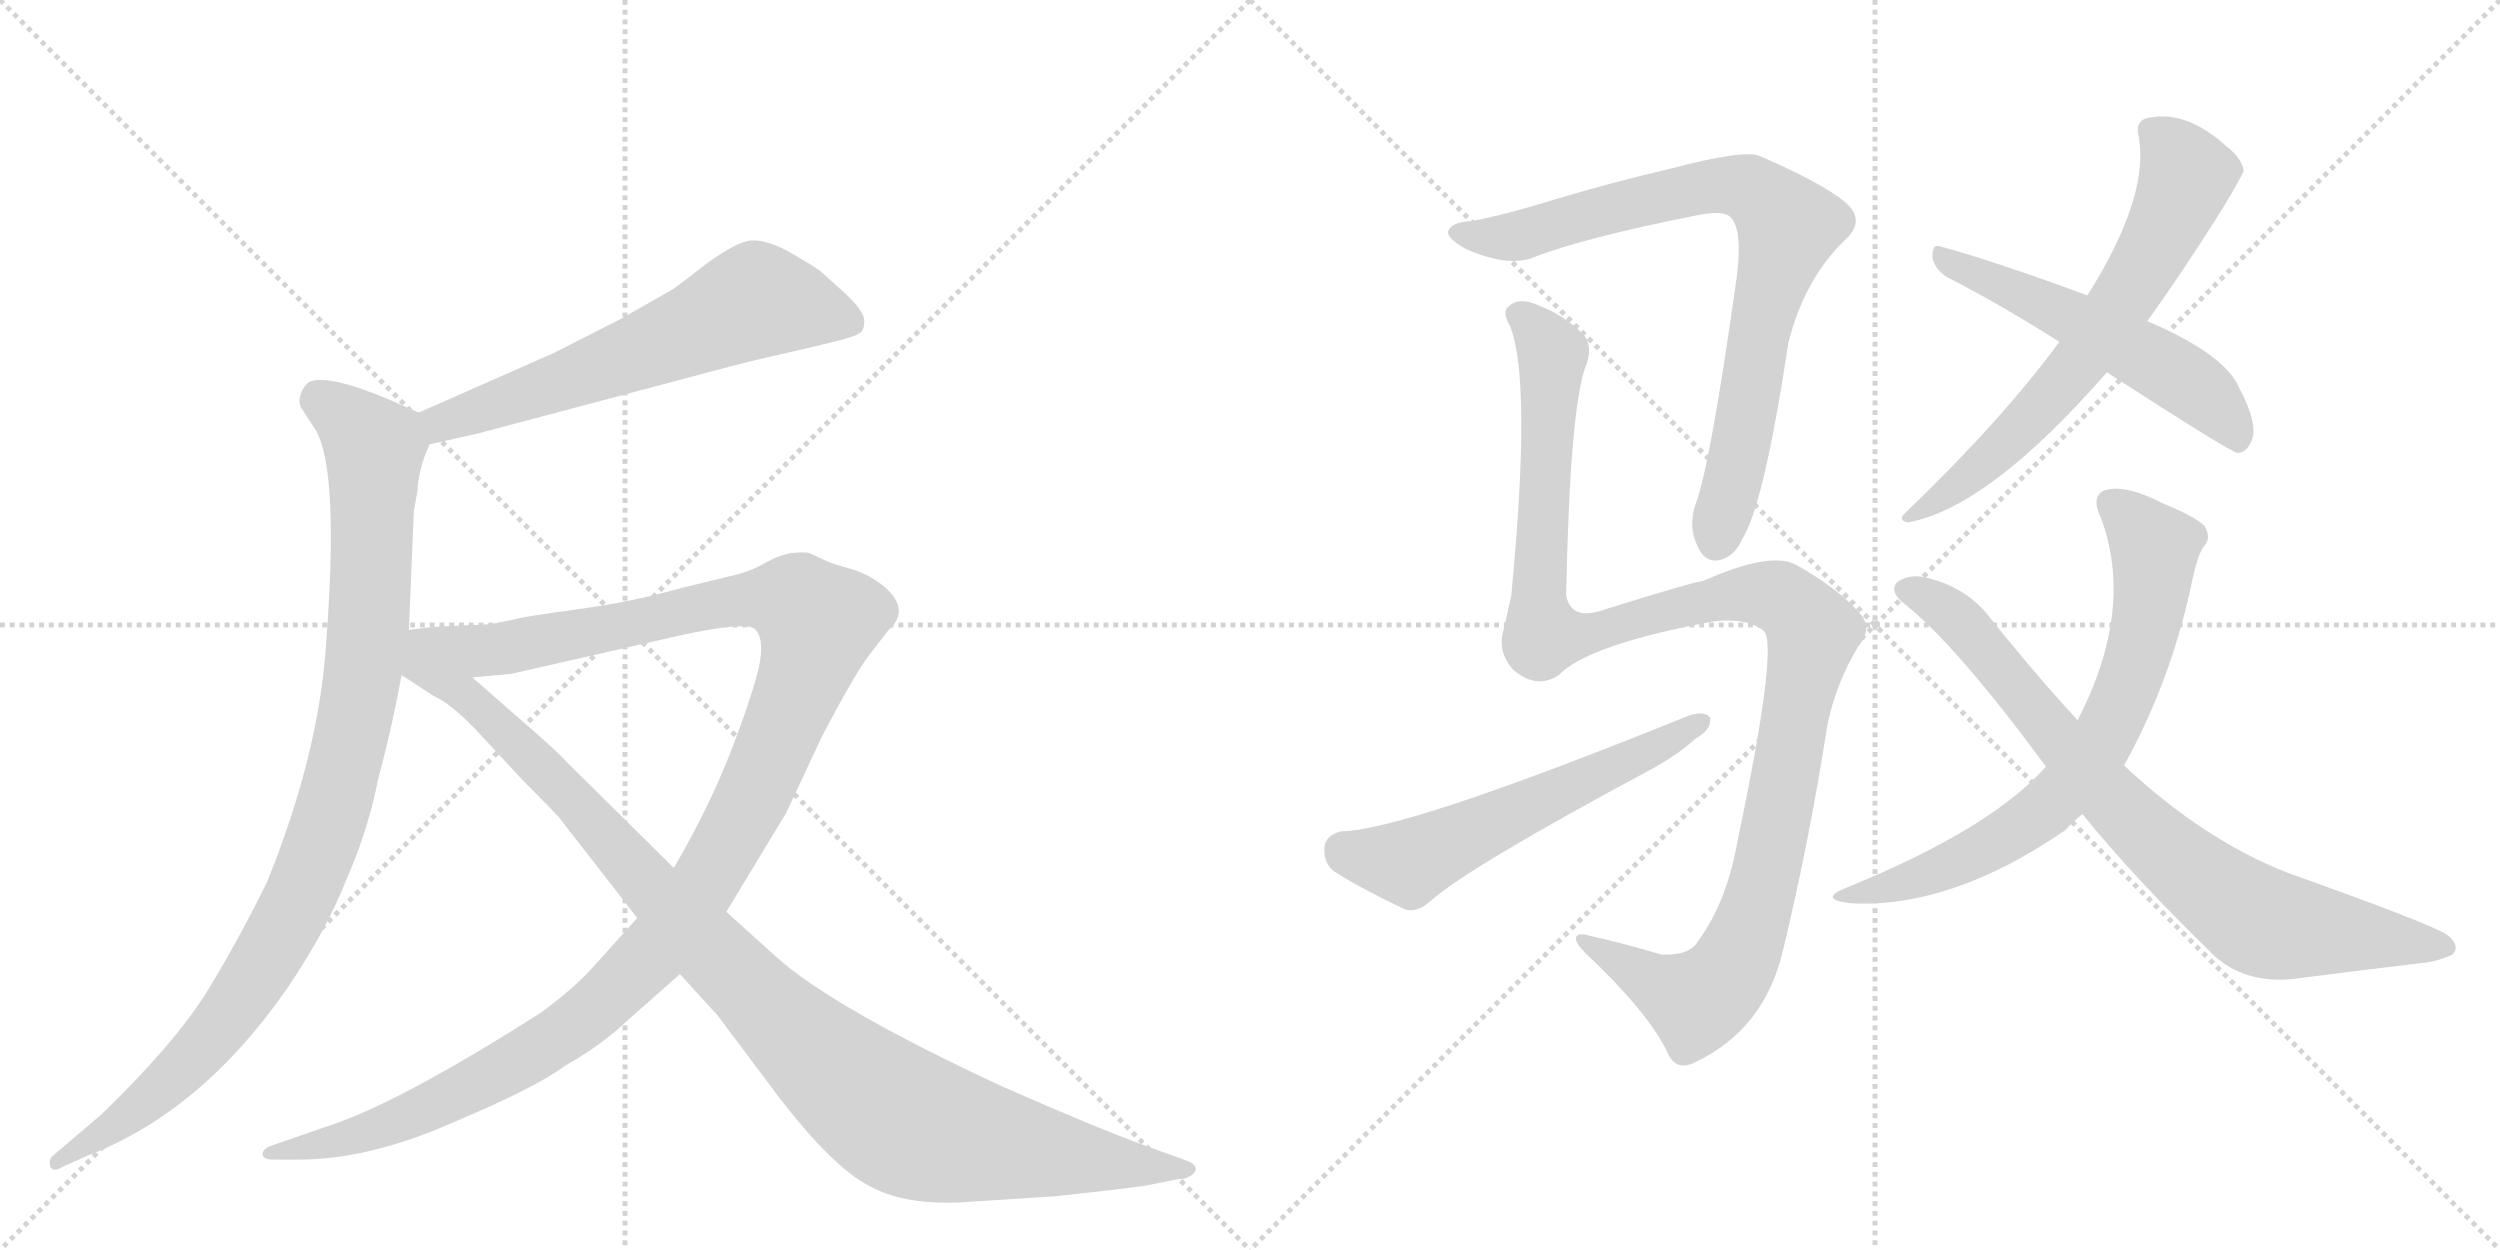 <svg version="1.1" viewBox="0 0 2048 1024" xmlns="http://www.w3.org/2000/svg">
  <g stroke="lightgray" stroke-dasharray="1,1" stroke-width="1" transform="scale(4, 4)">
    <line x1="0" y1="0" x2="256" y2="256"></line>
    <line x1="256" y1="0" x2="0" y2="256"></line>
    <line x1="128" y1="0" x2="128" y2="256"></line>
    <line x1="0" y1="128" x2="256" y2="128"></line>
    <line x1="256" y1="0" x2="512" y2="256"></line>
    <line x1="512" y1="0" x2="256" y2="256"></line>
    <line x1="384" y1="0" x2="384" y2="256"></line>
    <line x1="256" y1="128" x2="512" y2="128"></line>
  </g>
<g transform="scale(1, -1) translate(0, -850)">
   <style type="text/css">
    @keyframes keyframes0 {
      from {
       stroke: black;
       stroke-dashoffset: 621;
       stroke-width: 128;
       }
       67% {
       animation-timing-function: step-end;
       stroke: black;
       stroke-dashoffset: 0;
       stroke-width: 128;
       }
       to {
       stroke: black;
       stroke-width: 1024;
       }
       }
       #make-me-a-hanzi-animation-0 {
         animation: keyframes0 0.755s both;
         animation-delay: 0s;
         animation-timing-function: linear;
       }
    @keyframes keyframes1 {
      from {
       stroke: black;
       stroke-dashoffset: 995;
       stroke-width: 128;
       }
       76% {
       animation-timing-function: step-end;
       stroke: black;
       stroke-dashoffset: 0;
       stroke-width: 128;
       }
       to {
       stroke: black;
       stroke-width: 1024;
       }
       }
       #make-me-a-hanzi-animation-1 {
         animation: keyframes1 1.06s both;
         animation-delay: 0.755s;
         animation-timing-function: linear;
       }
    @keyframes keyframes2 {
      from {
       stroke: black;
       stroke-dashoffset: 1263;
       stroke-width: 128;
       }
       80% {
       animation-timing-function: step-end;
       stroke: black;
       stroke-dashoffset: 0;
       stroke-width: 128;
       }
       to {
       stroke: black;
       stroke-width: 1024;
       }
       }
       #make-me-a-hanzi-animation-2 {
         animation: keyframes2 1.278s both;
         animation-delay: 1.815s;
         animation-timing-function: linear;
       }
    @keyframes keyframes3 {
      from {
       stroke: black;
       stroke-dashoffset: 1057;
       stroke-width: 128;
       }
       77% {
       animation-timing-function: step-end;
       stroke: black;
       stroke-dashoffset: 0;
       stroke-width: 128;
       }
       to {
       stroke: black;
       stroke-width: 1024;
       }
       }
       #make-me-a-hanzi-animation-3 {
         animation: keyframes3 1.11s both;
         animation-delay: 3.093s;
         animation-timing-function: linear;
       }
    @keyframes keyframes4 {
      from {
       stroke: black;
       stroke-dashoffset: 811;
       stroke-width: 128;
       }
       73% {
       animation-timing-function: step-end;
       stroke: black;
       stroke-dashoffset: 0;
       stroke-width: 128;
       }
       to {
       stroke: black;
       stroke-width: 1024;
       }
       }
       #make-me-a-hanzi-animation-4 {
         animation: keyframes4 0.91s both;
         animation-delay: 4.203s;
         animation-timing-function: linear;
       }
    @keyframes keyframes5 {
      from {
       stroke: black;
       stroke-dashoffset: 1194;
       stroke-width: 128;
       }
       80% {
       animation-timing-function: step-end;
       stroke: black;
       stroke-dashoffset: 0;
       stroke-width: 128;
       }
       to {
       stroke: black;
       stroke-width: 1024;
       }
       }
       #make-me-a-hanzi-animation-5 {
         animation: keyframes5 1.222s both;
         animation-delay: 5.113s;
         animation-timing-function: linear;
       }
    @keyframes keyframes6 {
      from {
       stroke: black;
       stroke-dashoffset: 579;
       stroke-width: 128;
       }
       65% {
       animation-timing-function: step-end;
       stroke: black;
       stroke-dashoffset: 0;
       stroke-width: 128;
       }
       to {
       stroke: black;
       stroke-width: 1024;
       }
       }
       #make-me-a-hanzi-animation-6 {
         animation: keyframes6 0.721s both;
         animation-delay: 6.335s;
         animation-timing-function: linear;
       }
    @keyframes keyframes7 {
      from {
       stroke: black;
       stroke-dashoffset: 666;
       stroke-width: 128;
       }
       68% {
       animation-timing-function: step-end;
       stroke: black;
       stroke-dashoffset: 0;
       stroke-width: 128;
       }
       to {
       stroke: black;
       stroke-width: 1024;
       }
       }
       #make-me-a-hanzi-animation-7 {
         animation: keyframes7 0.792s both;
         animation-delay: 7.056s;
         animation-timing-function: linear;
       }
    @keyframes keyframes8 {
      from {
       stroke: black;
       stroke-dashoffset: 545;
       stroke-width: 128;
       }
       64% {
       animation-timing-function: step-end;
       stroke: black;
       stroke-dashoffset: 0;
       stroke-width: 128;
       }
       to {
       stroke: black;
       stroke-width: 1024;
       }
       }
       #make-me-a-hanzi-animation-8 {
         animation: keyframes8 0.694s both;
         animation-delay: 7.848s;
         animation-timing-function: linear;
       }
    @keyframes keyframes9 {
      from {
       stroke: black;
       stroke-dashoffset: 713;
       stroke-width: 128;
       }
       70% {
       animation-timing-function: step-end;
       stroke: black;
       stroke-dashoffset: 0;
       stroke-width: 128;
       }
       to {
       stroke: black;
       stroke-width: 1024;
       }
       }
       #make-me-a-hanzi-animation-9 {
         animation: keyframes9 0.83s both;
         animation-delay: 8.542s;
         animation-timing-function: linear;
       }
    @keyframes keyframes10 {
      from {
       stroke: black;
       stroke-dashoffset: 808;
       stroke-width: 128;
       }
       72% {
       animation-timing-function: step-end;
       stroke: black;
       stroke-dashoffset: 0;
       stroke-width: 128;
       }
       to {
       stroke: black;
       stroke-width: 1024;
       }
       }
       #make-me-a-hanzi-animation-10 {
         animation: keyframes10 0.908s both;
         animation-delay: 9.372s;
         animation-timing-function: linear;
       }
</style>
<path d="M 352 486 L 392 495 L 599 550 Q 622 556 658 564 L 683 570 Q 700 574 704 577 Q 708 579 708 587 Q 708 595 693 609 L 672 628 Q 665 633 646 644 Q 627 654 615 653 Q 604 652 580 635 Q 557 617 551 613 L 509 589 L 454 561 L 343 512 C 316 500 323 479 352 486 Z" fill="lightgray"></path> 
<path d="M 335 334 L 339 431 L 342 448 Q 343 467 352 486 C 359 505 359 505 343 512 L 318 523 Q 268 544 253 537 Q 248 533 246 526 Q 244 519 248 514 L 259 497 Q 278 463 267 321 Q 261 232 219 128 Q 197 83 171 40 Q 145 -3 83 -63 L 43 -97 Q 40 -100 41 -105 Q 43 -111 51 -106 L 71 -97 Q 165 -61 235 40 Q 267 87 284 130 Q 302 171 310 213 Q 321 253 329 297 L 335 334 Z" fill="lightgray"></path> 
<path d="M 522 98 L 486 58 Q 472 42 444 21 Q 331 -51 273 -71 L 221 -89 Q 216 -91 215 -95 Q 215 -100 224 -100 L 244 -100 Q 302 -100 370 -70 Q 439 -41 463 -23 Q 493 -6 514 14 L 557 52 L 595 103 L 644 184 L 673 246 Q 698 294 711 312 L 728 334 Q 746 350 725 369 Q 713 379 697 384 Q 682 388 678 390 L 663 397 Q 659 398 649 397 Q 640 396 627 389 Q 615 382 602 379 L 557 368 Q 518 357 474 351 Q 430 345 423 343 L 409 340 Q 400 338 386 338 L 365 337 Q 348 336 335 334 C 305 331 357 292 387 295 L 419 298 L 555 329 Q 614 342 619 334 Q 625 328 623 311 Q 621 294 602 243 Q 583 192 552 139 L 522 98 Z" fill="lightgray"></path> 
<path d="M 329 297 L 355 280 Q 369 274 390 252 L 429 210 Q 459 180 459 179 L 522 98 L 557 52 L 588 18 L 636 -46 Q 683 -108 715 -123 Q 742 -137 787 -135 L 864 -130 Q 921 -124 940 -121 L 965 -116 Q 974 -116 979 -110 Q 982 -104 970 -100 L 942 -90 Q 898 -74 821 -40 Q 683 24 636 66 L 595 103 L 552 139 L 464 226 Q 456 235 427 260 L 387 295 C 319 355 285 326 329 297 Z" fill="lightgray"></path> 
<path d="M 1206 669 Q 1190 668 1187 662 Q 1183 656 1201 646 Q 1235 631 1256 639 Q 1296 655 1392 674 Q 1408 677 1415 674 Q 1428 667 1423 625 Q 1401 468 1389 437 Q 1383 419 1390 404 Q 1396 389 1408 391 Q 1421 394 1427 408 Q 1445 436 1465 569 Q 1478 621 1511 653 Q 1529 669 1512 684 Q 1493 700 1442 722 Q 1430 728 1369 712 Q 1318 700 1275 687 Q 1233 674 1206 669 Z" fill="lightgray"></path> 
<path d="M 1277 297 Q 1301 322 1404 341 Q 1432 344 1445 333 Q 1457 321 1423 159 Q 1414 110 1391 79 Q 1384 67 1361 68 Q 1331 77 1304 83 Q 1291 87 1291 81 Q 1291 77 1299 69 Q 1348 23 1365 -10 Q 1372 -29 1389 -20 Q 1446 7 1461 73 Q 1482 160 1497 256 Q 1504 290 1522 320 Q 1535 336 1523 348 Q 1507 367 1472 387 Q 1451 399 1395 374 Q 1389 374 1309 349 Q 1287 343 1283 362 Q 1286 515 1299 550 Q 1305 565 1298 575 Q 1283 591 1260 600 Q 1244 607 1236 599 Q 1230 595 1237 583 Q 1255 538 1238 362 Q 1235 349 1232 335 Q 1226 316 1240 301 Q 1259 285 1277 297 Z" fill="lightgray"></path> 
<path d="M 1099 169 Q 1086 166 1085 156 Q 1084 143 1093 136 Q 1117 121 1151 105 Q 1161 102 1172 112 Q 1202 139 1353 220 Q 1375 232 1389 245 Q 1402 252 1401 262 Q 1397 268 1384 264 Q 1152 170 1099 169 Z" fill="lightgray"></path> 
<path d="M 1759 587 Q 1786 624 1820 678 Q 1838 708 1838 710 Q 1837 720 1823 731 Q 1789 761 1758 753 Q 1749 750 1752 738 Q 1761 689 1710 608 L 1687 570 Q 1641 507 1561 430 Q 1554 424 1563 422 Q 1629 434 1726 545 L 1759 587 Z" fill="lightgray"></path> 
<path d="M 1726 545 Q 1828 479 1833 479 Q 1840 479 1844 488 Q 1851 501 1834 533 Q 1822 560 1759 587 L 1710 608 Q 1634 636 1590 648 Q 1583 651 1583 640 Q 1584 630 1595 623 Q 1638 601 1687 570 L 1726 545 Z" fill="lightgray"></path> 
<path d="M 1740 223 Q 1779 293 1796 375 Q 1800 394 1805 402 Q 1812 409 1806 419 Q 1800 426 1771 438 Q 1740 454 1723 448 Q 1713 442 1721 426 Q 1749 351 1702 260 L 1676 222 Q 1631 171 1513 123 Q 1488 113 1517 110 Q 1599 106 1692 170 Q 1698 177 1706 183 L 1740 223 Z" fill="lightgray"></path> 
<path d="M 1706 183 Q 1748 131 1815 66 Q 1843 42 1886 49 Q 1941 56 1983 61 Q 1996 62 2009 68 Q 2016 75 2005 84 Q 1992 93 1874 135 Q 1805 162 1740 223 L 1702 260 Q 1666 299 1627 348 Q 1608 370 1577 377 Q 1564 380 1554 373 Q 1548 366 1558 357 Q 1601 324 1676 222 L 1706 183 Z" fill="lightgray"></path> 
      <clipPath id="make-me-a-hanzi-clip-0">
      <path d="M 352 486 L 392 495 L 599 550 Q 622 556 658 564 L 683 570 Q 700 574 704 577 Q 708 579 708 587 Q 708 595 693 609 L 672 628 Q 665 633 646 644 Q 627 654 615 653 Q 604 652 580 635 Q 557 617 551 613 L 509 589 L 454 561 L 343 512 C 316 500 323 479 352 486 Z" fill="lightgray"></path>
      </clipPath>
      <path clip-path="url(#make-me-a-hanzi-clip-0)" d="M 696 586 L 620 604 L 482 545 L 362 504 L 357 495 " fill="none" id="make-me-a-hanzi-animation-0" stroke-dasharray="493 986" stroke-linecap="round"></path>

      <clipPath id="make-me-a-hanzi-clip-1">
      <path d="M 335 334 L 339 431 L 342 448 Q 343 467 352 486 C 359 505 359 505 343 512 L 318 523 Q 268 544 253 537 Q 248 533 246 526 Q 244 519 248 514 L 259 497 Q 278 463 267 321 Q 261 232 219 128 Q 197 83 171 40 Q 145 -3 83 -63 L 43 -97 Q 40 -100 41 -105 Q 43 -111 51 -106 L 71 -97 Q 165 -61 235 40 Q 267 87 284 130 Q 302 171 310 213 Q 321 253 329 297 L 335 334 Z" fill="lightgray"></path>
      </clipPath>
      <path clip-path="url(#make-me-a-hanzi-clip-1)" d="M 260 525 L 307 483 L 297 296 L 268 174 L 238 100 L 181 10 L 109 -62 L 46 -102 " fill="none" id="make-me-a-hanzi-animation-1" stroke-dasharray="867 1734" stroke-linecap="round"></path>

      <clipPath id="make-me-a-hanzi-clip-2">
      <path d="M 522 98 L 486 58 Q 472 42 444 21 Q 331 -51 273 -71 L 221 -89 Q 216 -91 215 -95 Q 215 -100 224 -100 L 244 -100 Q 302 -100 370 -70 Q 439 -41 463 -23 Q 493 -6 514 14 L 557 52 L 595 103 L 644 184 L 673 246 Q 698 294 711 312 L 728 334 Q 746 350 725 369 Q 713 379 697 384 Q 682 388 678 390 L 663 397 Q 659 398 649 397 Q 640 396 627 389 Q 615 382 602 379 L 557 368 Q 518 357 474 351 Q 430 345 423 343 L 409 340 Q 400 338 386 338 L 365 337 Q 348 336 335 334 C 305 331 357 292 387 295 L 419 298 L 555 329 Q 614 342 619 334 Q 625 328 623 311 Q 621 294 602 243 Q 583 192 552 139 L 522 98 Z" fill="lightgray"></path>
      </clipPath>
      <path clip-path="url(#make-me-a-hanzi-clip-2)" d="M 342 333 L 393 317 L 412 318 L 615 360 L 649 358 L 670 340 L 641 253 L 592 151 L 559 100 L 501 36 L 429 -17 L 341 -62 L 288 -82 L 221 -95 " fill="none" id="make-me-a-hanzi-animation-2" stroke-dasharray="1135 2270" stroke-linecap="round"></path>

      <clipPath id="make-me-a-hanzi-clip-3">
      <path d="M 329 297 L 355 280 Q 369 274 390 252 L 429 210 Q 459 180 459 179 L 522 98 L 557 52 L 588 18 L 636 -46 Q 683 -108 715 -123 Q 742 -137 787 -135 L 864 -130 Q 921 -124 940 -121 L 965 -116 Q 974 -116 979 -110 Q 982 -104 970 -100 L 942 -90 Q 898 -74 821 -40 Q 683 24 636 66 L 595 103 L 552 139 L 464 226 Q 456 235 427 260 L 387 295 C 319 355 285 326 329 297 Z" fill="lightgray"></path>
      </clipPath>
      <path clip-path="url(#make-me-a-hanzi-clip-3)" d="M 338 327 L 347 304 L 412 253 L 620 33 L 719 -55 L 778 -81 L 970 -109 " fill="none" id="make-me-a-hanzi-animation-3" stroke-dasharray="929 1858" stroke-linecap="round"></path>

      <clipPath id="make-me-a-hanzi-clip-4">
      <path d="M 1206 669 Q 1190 668 1187 662 Q 1183 656 1201 646 Q 1235 631 1256 639 Q 1296 655 1392 674 Q 1408 677 1415 674 Q 1428 667 1423 625 Q 1401 468 1389 437 Q 1383 419 1390 404 Q 1396 389 1408 391 Q 1421 394 1427 408 Q 1445 436 1465 569 Q 1478 621 1511 653 Q 1529 669 1512 684 Q 1493 700 1442 722 Q 1430 728 1369 712 Q 1318 700 1275 687 Q 1233 674 1206 669 Z" fill="lightgray"></path>
      </clipPath>
      <path clip-path="url(#make-me-a-hanzi-clip-4)" d="M 1194 660 L 1246 657 L 1405 699 L 1433 696 L 1454 679 L 1465 665 L 1447 609 L 1423 468 L 1406 407 " fill="none" id="make-me-a-hanzi-animation-4" stroke-dasharray="683 1366" stroke-linecap="round"></path>

      <clipPath id="make-me-a-hanzi-clip-5">
      <path d="M 1277 297 Q 1301 322 1404 341 Q 1432 344 1445 333 Q 1457 321 1423 159 Q 1414 110 1391 79 Q 1384 67 1361 68 Q 1331 77 1304 83 Q 1291 87 1291 81 Q 1291 77 1299 69 Q 1348 23 1365 -10 Q 1372 -29 1389 -20 Q 1446 7 1461 73 Q 1482 160 1497 256 Q 1504 290 1522 320 Q 1535 336 1523 348 Q 1507 367 1472 387 Q 1451 399 1395 374 Q 1389 374 1309 349 Q 1287 343 1283 362 Q 1286 515 1299 550 Q 1305 565 1298 575 Q 1283 591 1260 600 Q 1244 607 1236 599 Q 1230 595 1237 583 Q 1255 538 1238 362 Q 1235 349 1232 335 Q 1226 316 1240 301 Q 1259 285 1277 297 Z" fill="lightgray"></path>
      </clipPath>
      <path clip-path="url(#make-me-a-hanzi-clip-5)" d="M 1244 591 L 1272 560 L 1261 372 L 1265 330 L 1316 334 L 1325 341 L 1381 354 L 1446 364 L 1463 358 L 1485 332 L 1442 116 L 1416 52 L 1390 29 L 1298 77 " fill="none" id="make-me-a-hanzi-animation-5" stroke-dasharray="1066 2132" stroke-linecap="round"></path>

      <clipPath id="make-me-a-hanzi-clip-6">
      <path d="M 1099 169 Q 1086 166 1085 156 Q 1084 143 1093 136 Q 1117 121 1151 105 Q 1161 102 1172 112 Q 1202 139 1353 220 Q 1375 232 1389 245 Q 1402 252 1401 262 Q 1397 268 1384 264 Q 1152 170 1099 169 Z" fill="lightgray"></path>
      </clipPath>
      <path clip-path="url(#make-me-a-hanzi-clip-6)" d="M 1100 154 L 1154 143 L 1395 259 " fill="none" id="make-me-a-hanzi-animation-6" stroke-dasharray="451 902" stroke-linecap="round"></path>

      <clipPath id="make-me-a-hanzi-clip-7">
      <path d="M 1759 587 Q 1786 624 1820 678 Q 1838 708 1838 710 Q 1837 720 1823 731 Q 1789 761 1758 753 Q 1749 750 1752 738 Q 1761 689 1710 608 L 1687 570 Q 1641 507 1561 430 Q 1554 424 1563 422 Q 1629 434 1726 545 L 1759 587 Z" fill="lightgray"></path>
      </clipPath>
      <path clip-path="url(#make-me-a-hanzi-clip-7)" d="M 1762 743 L 1781 726 L 1790 703 L 1756 631 L 1689 535 L 1639 482 L 1567 427 " fill="none" id="make-me-a-hanzi-animation-7" stroke-dasharray="538 1076" stroke-linecap="round"></path>

      <clipPath id="make-me-a-hanzi-clip-8">
      <path d="M 1726 545 Q 1828 479 1833 479 Q 1840 479 1844 488 Q 1851 501 1834 533 Q 1822 560 1759 587 L 1710 608 Q 1634 636 1590 648 Q 1583 651 1583 640 Q 1584 630 1595 623 Q 1638 601 1687 570 L 1726 545 Z" fill="lightgray"></path>
      </clipPath>
      <path clip-path="url(#make-me-a-hanzi-clip-8)" d="M 1593 638 L 1694 592 L 1787 541 L 1819 514 L 1835 488 " fill="none" id="make-me-a-hanzi-animation-8" stroke-dasharray="417 834" stroke-linecap="round"></path>

      <clipPath id="make-me-a-hanzi-clip-9">
      <path d="M 1740 223 Q 1779 293 1796 375 Q 1800 394 1805 402 Q 1812 409 1806 419 Q 1800 426 1771 438 Q 1740 454 1723 448 Q 1713 442 1721 426 Q 1749 351 1702 260 L 1676 222 Q 1631 171 1513 123 Q 1488 113 1517 110 Q 1599 106 1692 170 Q 1698 177 1706 183 L 1740 223 Z" fill="lightgray"></path>
      </clipPath>
      <path clip-path="url(#make-me-a-hanzi-clip-9)" d="M 1730 438 L 1765 402 L 1765 392 L 1753 318 L 1719 239 L 1687 198 L 1630 157 L 1576 132 L 1524 119 " fill="none" id="make-me-a-hanzi-animation-9" stroke-dasharray="585 1170" stroke-linecap="round"></path>

      <clipPath id="make-me-a-hanzi-clip-10">
      <path d="M 1706 183 Q 1748 131 1815 66 Q 1843 42 1886 49 Q 1941 56 1983 61 Q 1996 62 2009 68 Q 2016 75 2005 84 Q 1992 93 1874 135 Q 1805 162 1740 223 L 1702 260 Q 1666 299 1627 348 Q 1608 370 1577 377 Q 1564 380 1554 373 Q 1548 366 1558 357 Q 1601 324 1676 222 L 1706 183 Z" fill="lightgray"></path>
      </clipPath>
      <path clip-path="url(#make-me-a-hanzi-clip-10)" d="M 1563 367 L 1591 353 L 1617 330 L 1722 203 L 1838 103 L 1857 93 L 2002 75 " fill="none" id="make-me-a-hanzi-animation-10" stroke-dasharray="680 1360" stroke-linecap="round"></path>

</g>
</svg>
